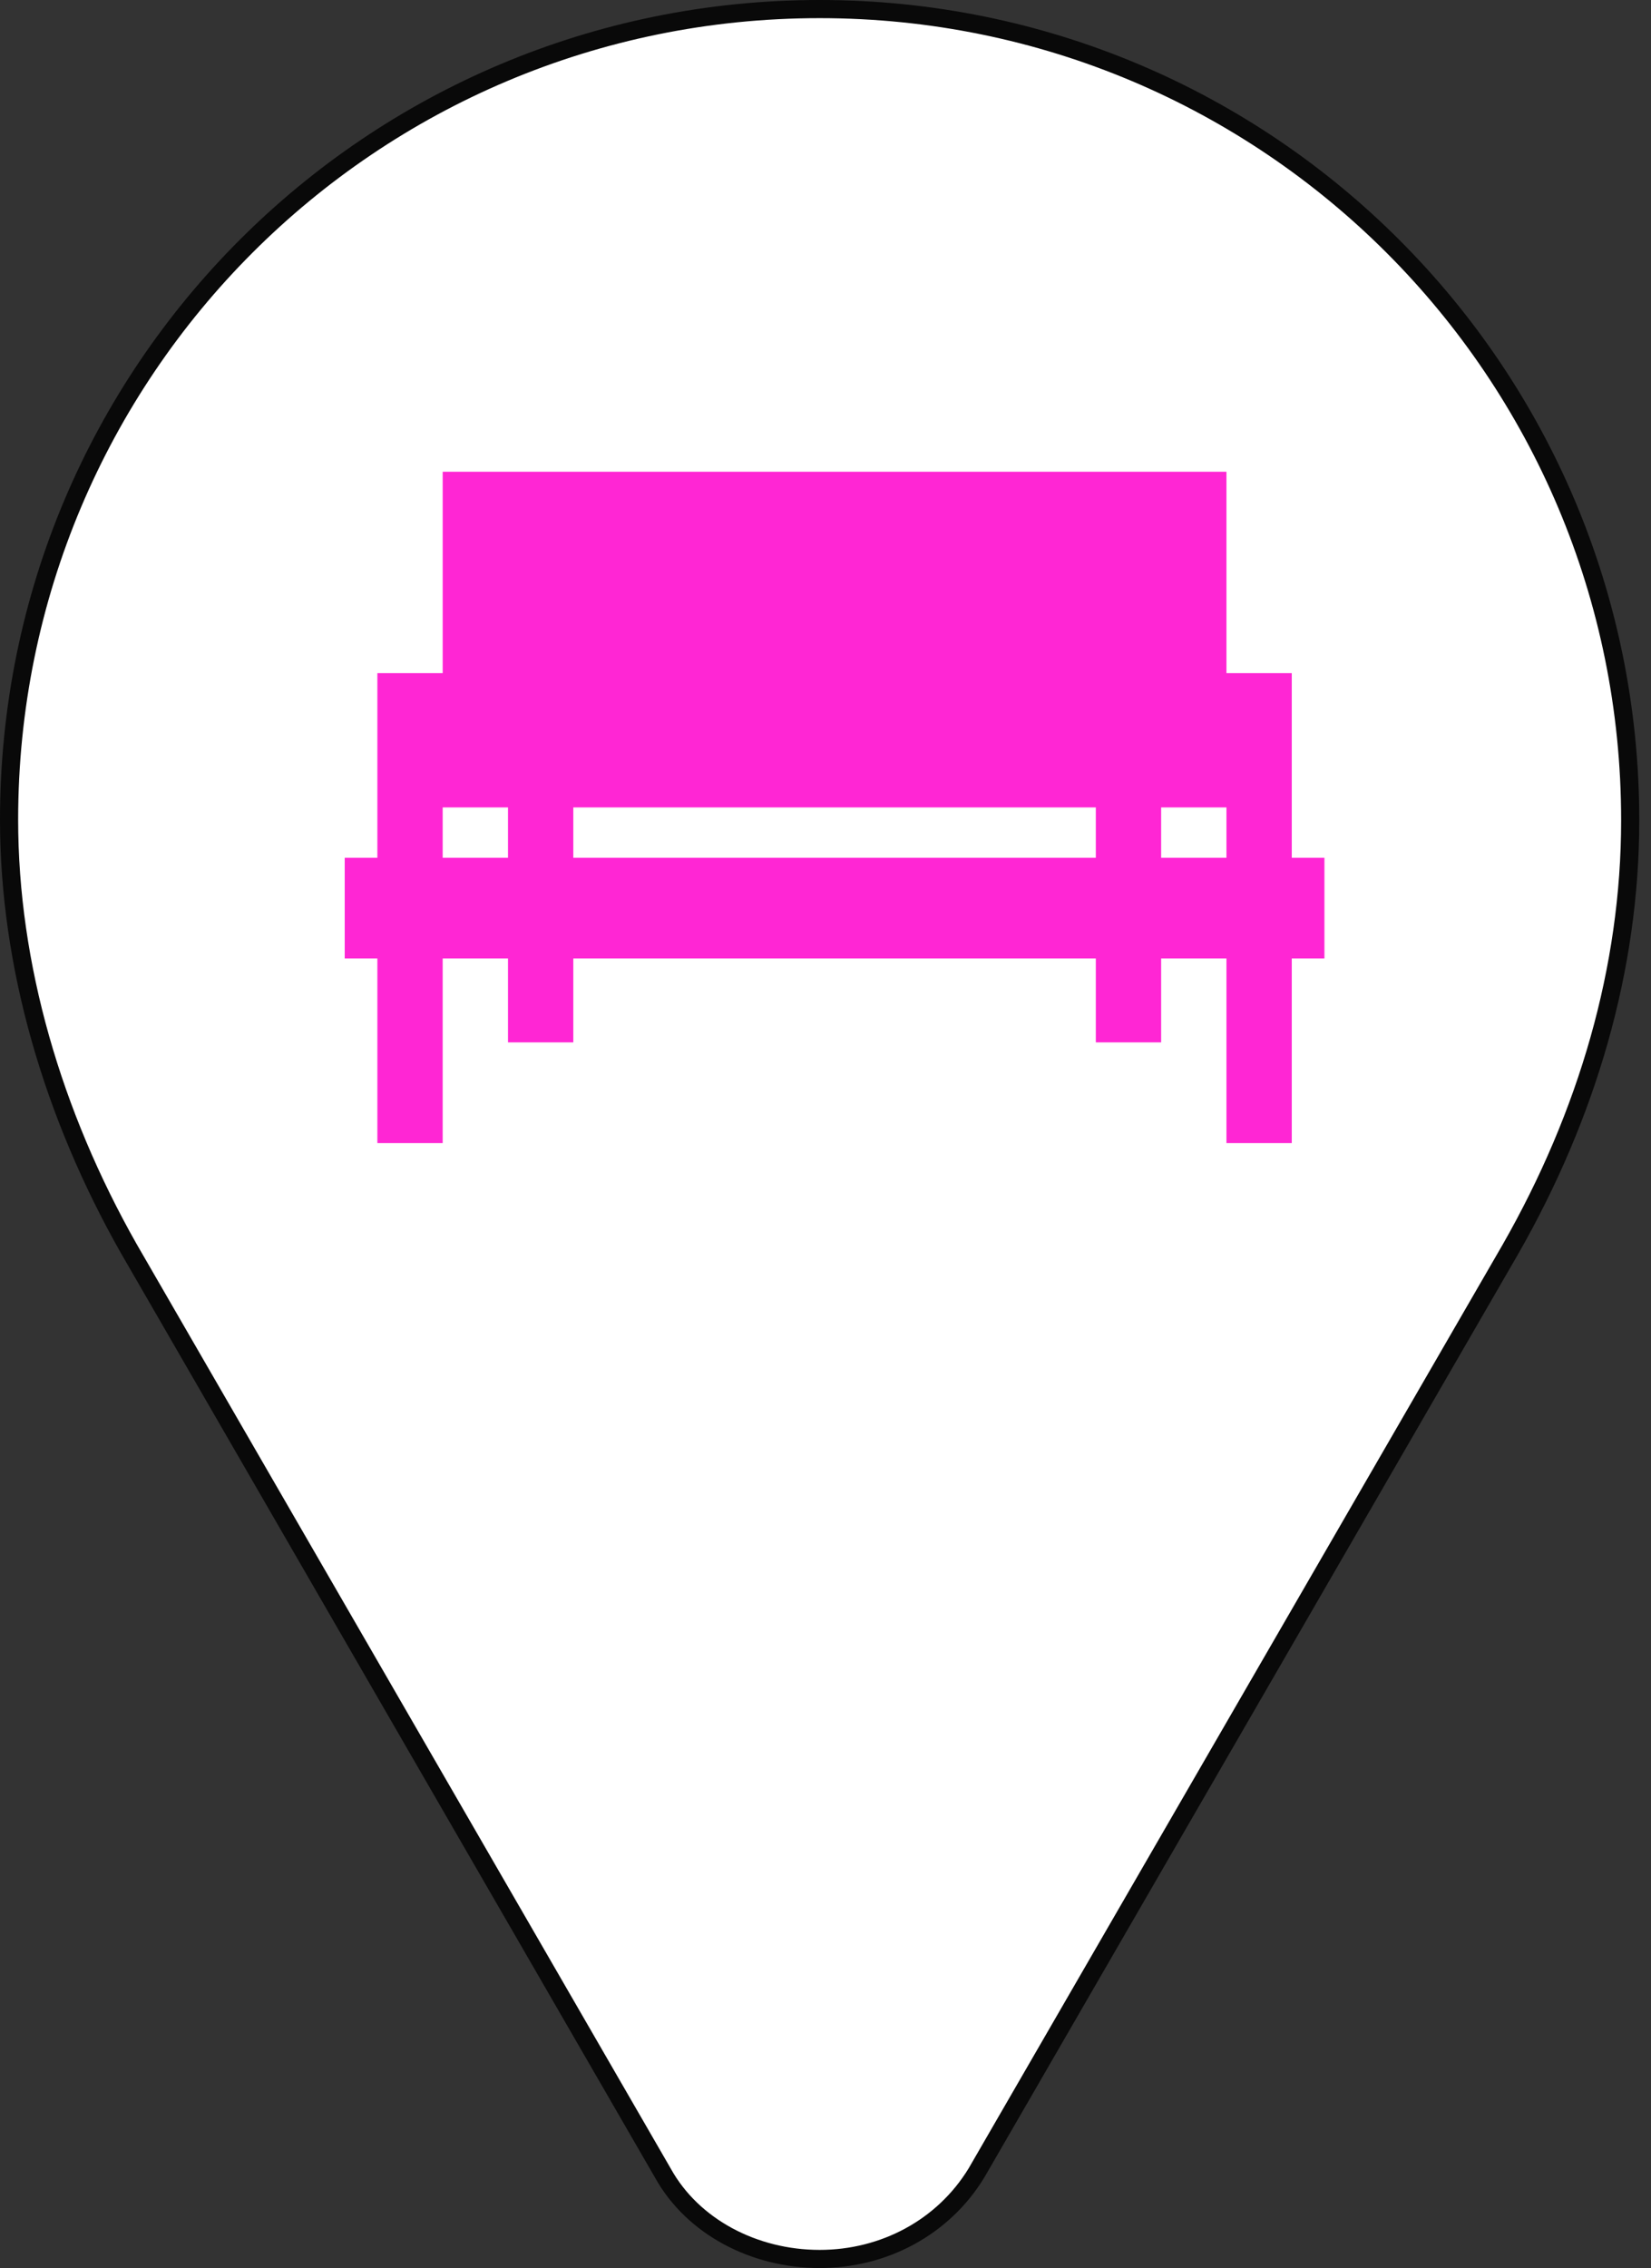 <svg width="91" height="125" viewBox="0 0 91 125" fill="none" xmlns="http://www.w3.org/2000/svg">
<rect x="0" y="0" width="91" height="125" fill="#333333" stroke="none"/>
<path d="M45.177 0.5C20.459 0.5 0.5 20.459 0.5 45.177C0.5 53.214 2.903 61.409 7.09 68.801L36.536 119.765C38.183 122.734 41.578 124.5 45.177 124.5C48.71 124.5 51.985 122.772 53.822 119.757L83.263 68.834C87.49 61.427 89.854 53.377 89.854 45.207C89.854 20.483 69.889 0.5 45.177 0.5Z" fill="white" stroke="#090909"/>
<path d="M67.6 26V37.1H71.2V47.275H73V52.825H71.2V63H67.6V52.825H64V57.45H60.4V52.825H31.6V57.45H28V52.825H24.4V63H20.8V52.825H19V47.275H20.8V37.1H24.4V26H67.6ZM67.6 40.8V44.5H64V47.275H67.6V40.8ZM60.4 44.5H31.6V47.275H60.4V44.5ZM24.4 40.8V47.275H28V44.5H24.4V40.8Z" fill="#FF26D4"/>
</svg>
